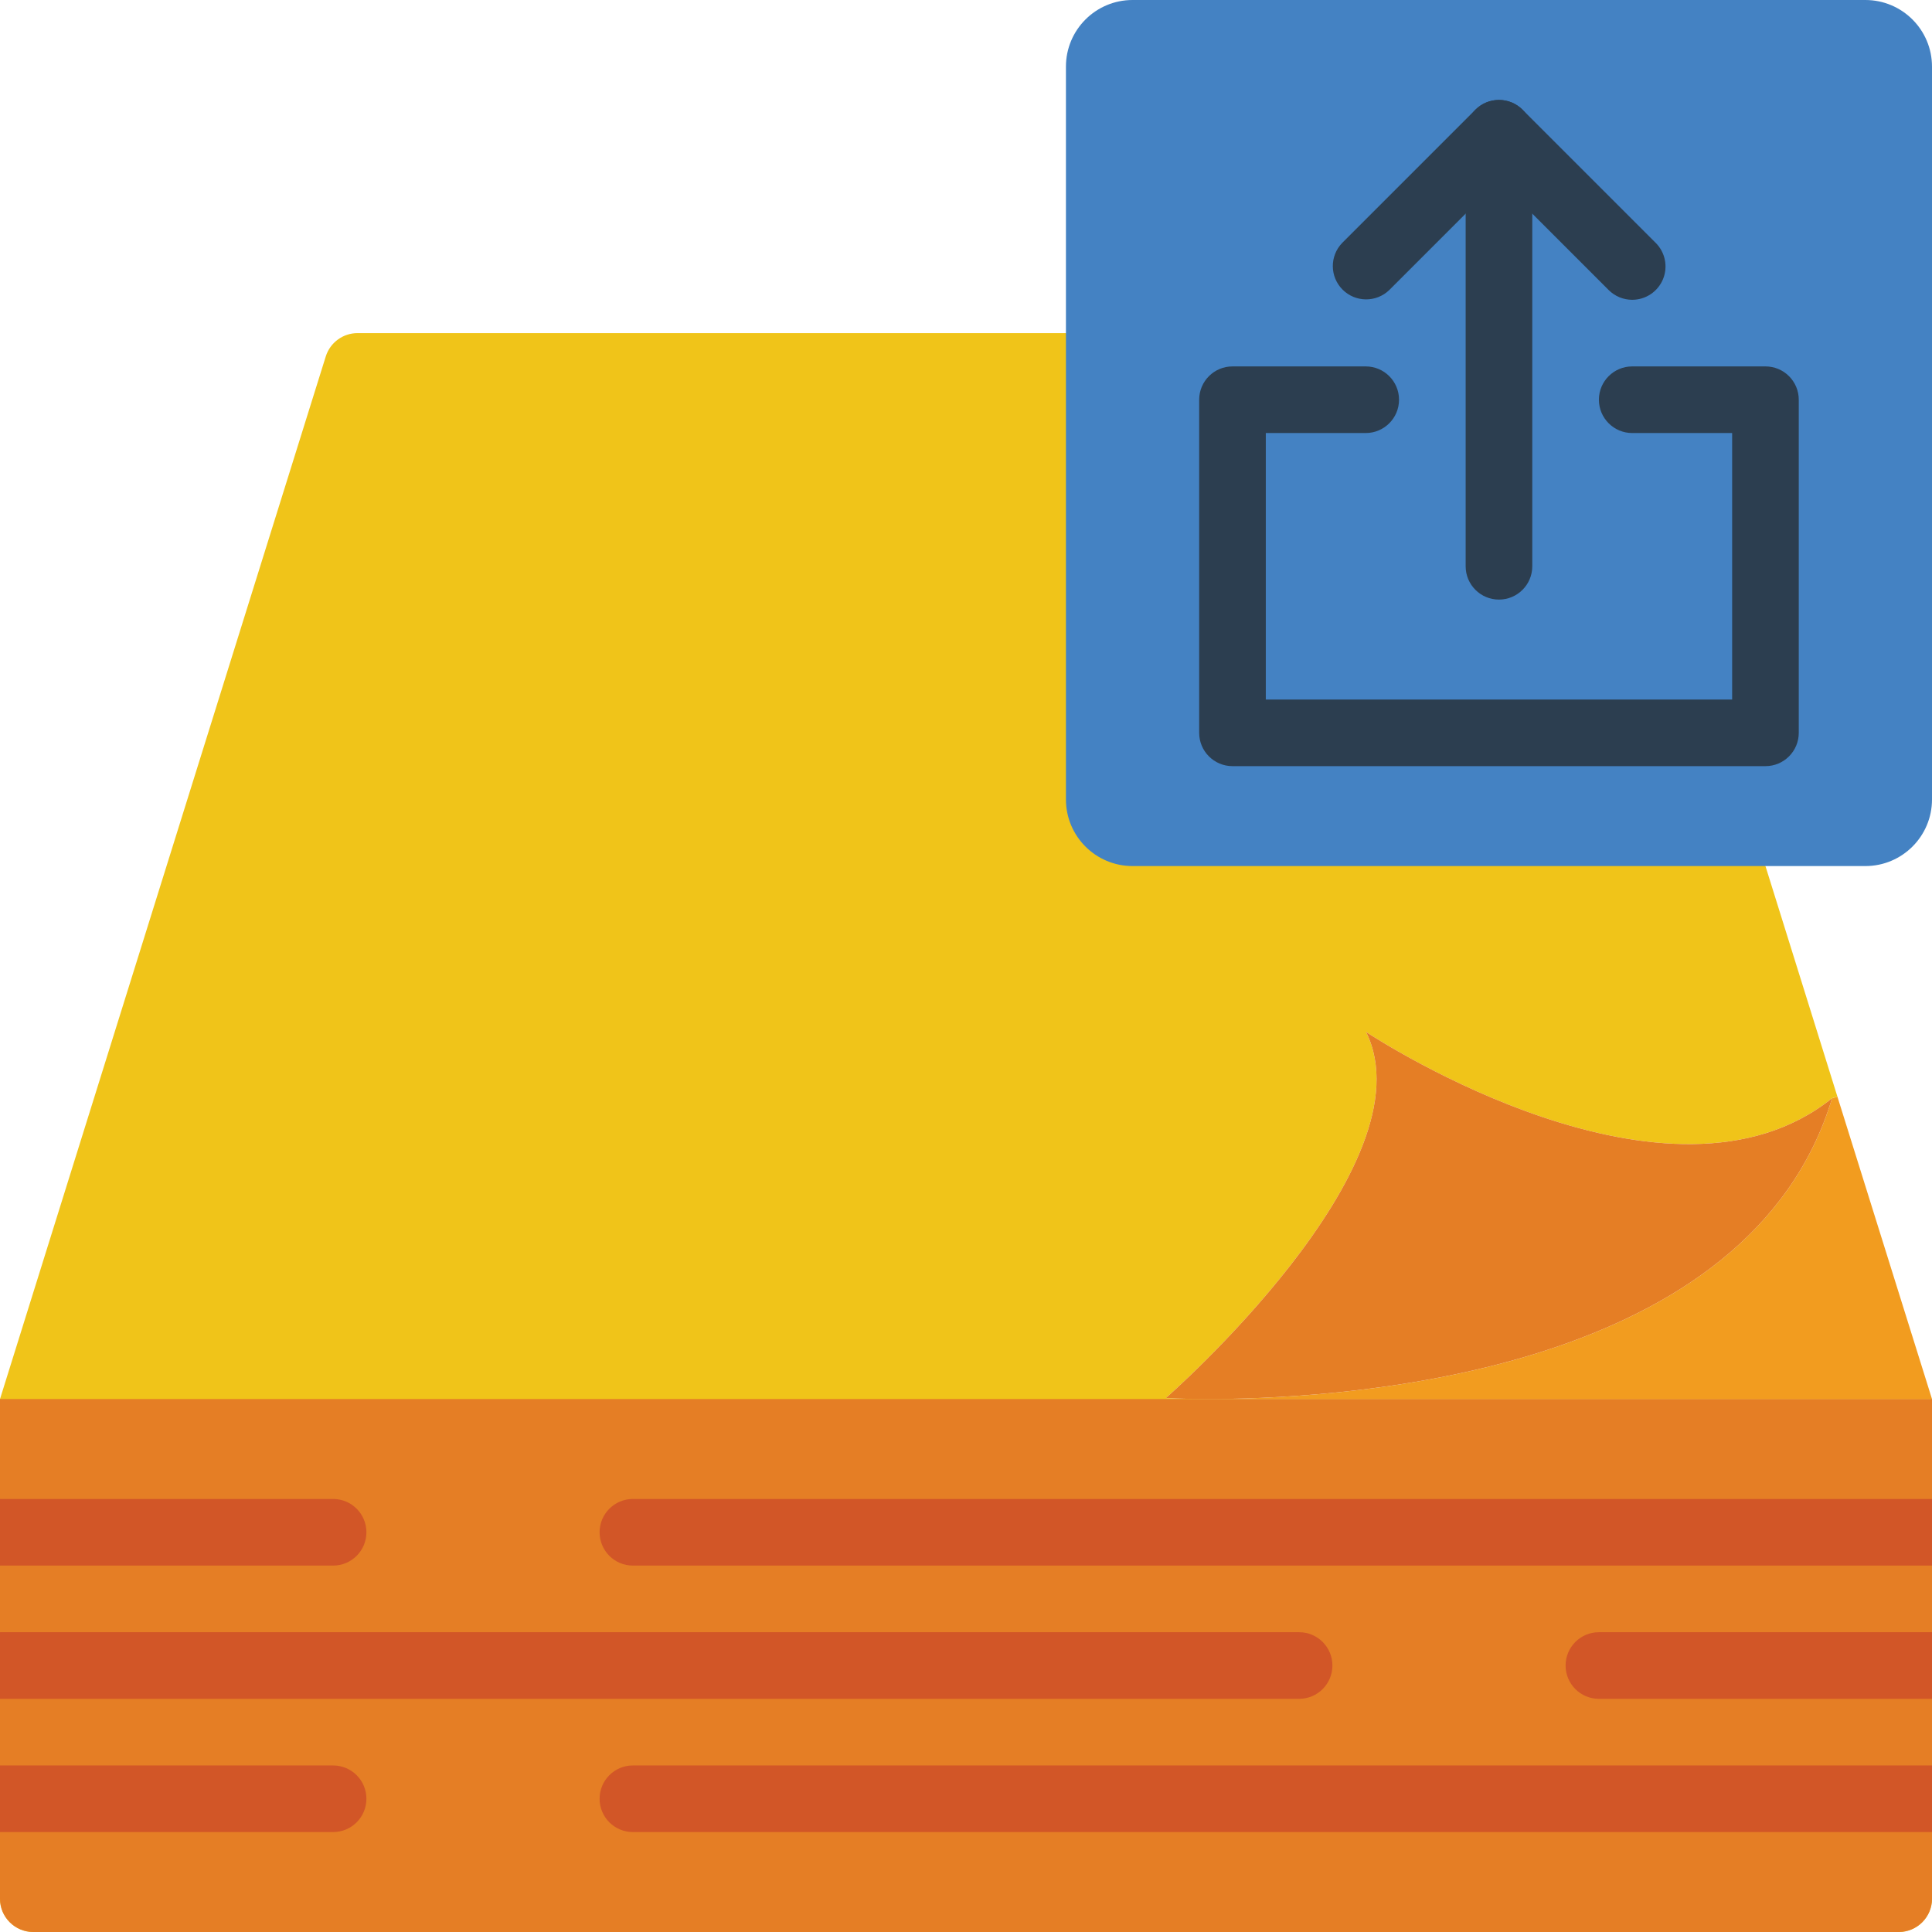 <svg height="512pt" viewBox="0 0 512 512" width="512pt" xmlns="http://www.w3.org/2000/svg"><path d="m512 370.758h-189.883c37.254-.266 141.684-7.504 163.398-79.711l1.414-.441zm0 0" fill="#f29c1f"/><path d="m512 370.758v132.414c0 4.875-3.953 8.828-8.828 8.828h-494.344c-4.875 0-8.828-3.953-8.828-8.828v-132.414l86.332-276.301c1.164-3.699 4.602-6.203 8.477-6.18h187.676l185.379 141.238 19.066 61.09-1.414.441c-43.078 34.516-119.879-15.184-123.496-17.566 17.477 35.309-53.055 97.012-53.055 97.012s4.148.266 11.211.266zm0 0" fill="#f0c419"/><path d="m512 370.758v132.414c0 4.875-3.953 8.828-8.828 8.828h-494.344c-4.875 0-8.828-3.953-8.828-8.828v-132.414zm0 0" fill="#e57e25"/><path d="m485.516 291.047c-21.715 72.207-126.145 79.445-163.398 79.711h-1.941c-7.062 0-11.211-.266-11.211-.266s70.531-61.703 53.055-97.012c3.617 2.383 80.418 52.082 123.496 17.566zm0 0" fill="#e57e25"/><g fill="#d25627"><path d="m97.102 406.07c0 4.875-3.949 8.828-8.824 8.828h-88.277v-17.656h88.277c4.875 0 8.824 3.953 8.824 8.828zm0 0"/><path d="m512 397.242v17.656h-344.277c-4.875 0-8.824-3.953-8.824-8.828s3.949-8.828 8.824-8.828zm0 0"/><path d="m97.102 476.691c0 4.875-3.949 8.824-8.824 8.824h-88.277v-17.652h88.277c4.875 0 8.824 3.949 8.824 8.828zm0 0"/><path d="m512 467.863v17.652h-344.277c-4.875 0-8.824-3.949-8.824-8.824 0-4.879 3.949-8.828 8.824-8.828zm0 0"/><path d="m512 432.551v17.656h-88.277c-4.875 0-8.824-3.953-8.824-8.828s3.949-8.828 8.824-8.828zm0 0"/><path d="m353.102 441.379c0 4.875-3.949 8.828-8.824 8.828h-344.277v-17.656h344.277c4.875 0 8.824 3.953 8.824 8.828zm0 0"/></g><path d="m300.137 0h194.207c9.75 0 17.656 7.906 17.656 17.656v194.207c0 9.75-7.906 17.652-17.656 17.652h-194.207c-9.75 0-17.652-7.902-17.652-17.652v-194.207c0-9.75 7.902-17.656 17.652-17.656zm0 0" fill="#4482c3"/><path d="m467.863 203.035h-141.242c-4.875 0-8.828-3.953-8.828-8.828v-88.277c0-4.875 3.953-8.828 8.828-8.828h35.309c4.875 0 8.828 3.953 8.828 8.828s-3.953 8.828-8.828 8.828h-26.48v70.621h123.586v-70.621h-26.484c-4.875 0-8.828-3.953-8.828-8.828s3.953-8.828 8.828-8.828h35.312c4.875 0 8.828 3.953 8.828 8.828v88.277c0 4.875-3.953 8.828-8.828 8.828zm0 0" fill="#2c3e50"/><path d="m432.551 79.449c-2.34 0-4.586-.934-6.238-2.586l-29.07-29.07-29.07 29.07c-3.465 3.344-8.969 3.297-12.375-.109s-3.453-8.91-.105-12.375l35.309-35.309c3.449-3.445 9.035-3.445 12.484 0l35.309 35.309c2.523 2.523 3.277 6.32 1.914 9.621-1.367 3.297-4.586 5.449-8.156 5.449zm0 0" fill="#2c3e50"/><path d="m397.242 158.898c-4.875 0-8.828-3.953-8.828-8.828v-114.762c0-4.875 3.953-8.824 8.828-8.824s8.828 3.949 8.828 8.824v114.762c0 4.875-3.953 8.828-8.828 8.828zm0 0" fill="#2c3e50"/></svg>